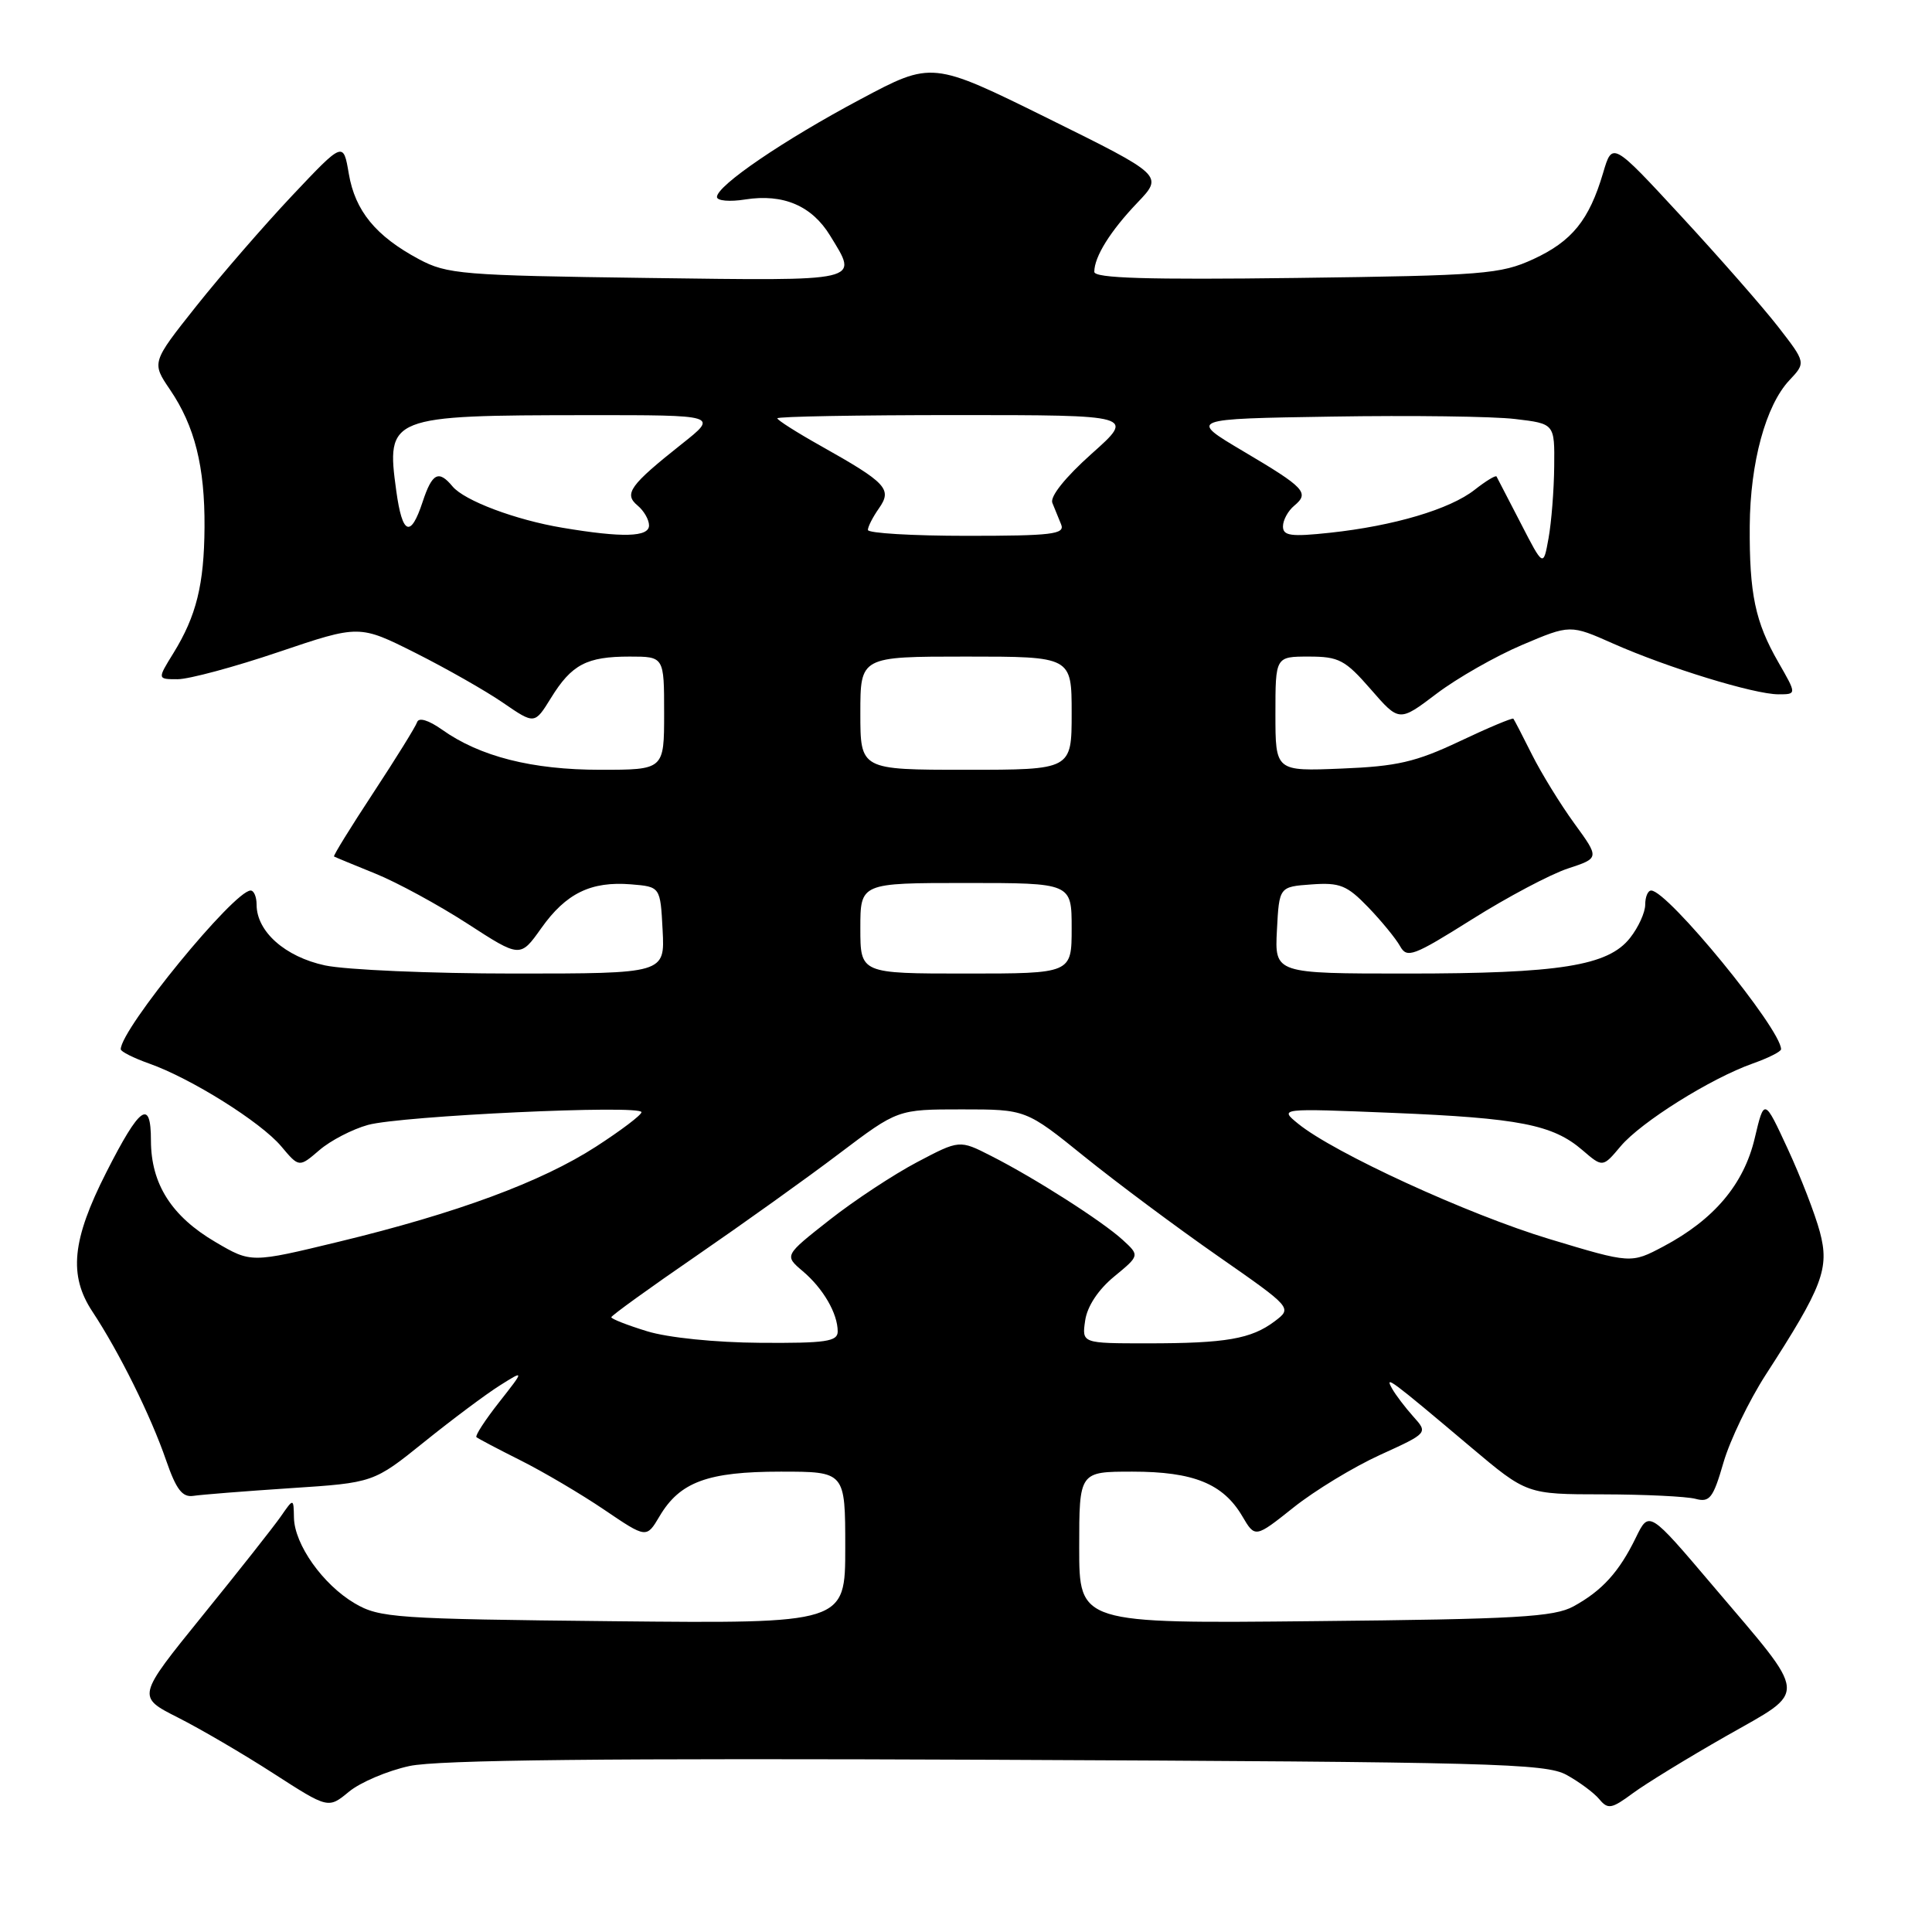 <?xml version="1.0" encoding="UTF-8" standalone="no"?>
<!DOCTYPE svg PUBLIC "-//W3C//DTD SVG 1.1//EN" "http://www.w3.org/Graphics/SVG/1.1/DTD/svg11.dtd" >
<svg xmlns="http://www.w3.org/2000/svg" xmlns:xlink="http://www.w3.org/1999/xlink" version="1.1" viewBox="0 0 256 256">
 <g >
 <path fill="currentColor"
d=" M 54.24 234.01 C 57.99 233.19 80.35 232.96 132.00 233.18 C 197.71 233.47 204.79 233.66 207.57 235.18 C 209.26 236.11 211.22 237.56 211.92 238.41 C 213.06 239.78 213.55 239.69 216.35 237.62 C 218.08 236.34 223.65 232.93 228.72 230.04 C 239.66 223.81 239.78 225.22 227.00 210.16 C 218.51 200.15 218.51 200.15 216.76 203.74 C 214.55 208.28 212.30 210.77 208.50 212.85 C 205.93 214.26 200.99 214.55 174.25 214.81 C 143.00 215.13 143.00 215.13 143.00 205.06 C 143.00 195.00 143.00 195.00 150.05 195.00 C 158.13 195.00 162.06 196.59 164.60 200.89 C 166.31 203.80 166.31 203.80 171.41 199.74 C 174.21 197.51 179.36 194.38 182.87 192.78 C 189.23 189.88 189.23 189.88 187.26 187.69 C 186.18 186.48 184.92 184.82 184.46 184.00 C 183.42 182.15 184.20 182.73 194.89 191.75 C 202.31 198.00 202.31 198.00 212.40 198.01 C 217.96 198.02 223.47 198.29 224.65 198.60 C 226.54 199.11 227.00 198.53 228.37 193.79 C 229.23 190.83 231.75 185.61 233.95 182.19 C 241.53 170.47 242.44 168.08 241.14 163.23 C 240.51 160.87 238.59 155.91 236.88 152.22 C 233.77 145.50 233.77 145.50 232.51 150.82 C 231.07 156.92 227.13 161.59 220.43 165.15 C 216.11 167.44 216.11 167.44 205.31 164.18 C 194.53 160.93 176.74 152.76 172.00 148.89 C 169.50 146.85 169.50 146.85 184.50 147.46 C 201.30 148.15 205.75 149.02 209.67 152.39 C 212.37 154.71 212.37 154.71 214.74 151.89 C 217.45 148.67 226.70 142.88 232.25 140.92 C 234.31 140.19 236.00 139.34 236.00 139.03 C 236.00 136.35 220.98 118.00 218.79 118.00 C 218.35 118.00 218.00 118.84 218.00 119.87 C 218.00 120.89 217.10 122.88 215.99 124.28 C 213.09 127.98 206.66 129.00 186.40 129.00 C 168.90 129.00 168.90 129.00 169.20 123.25 C 169.50 117.50 169.50 117.50 173.79 117.19 C 177.54 116.92 178.48 117.30 181.29 120.21 C 183.06 122.05 184.95 124.36 185.51 125.36 C 186.43 127.02 187.24 126.72 195.04 121.82 C 199.73 118.87 205.45 115.84 207.76 115.08 C 211.95 113.70 211.95 113.70 208.60 109.10 C 206.76 106.57 204.24 102.47 203.00 100.00 C 201.77 97.53 200.65 95.38 200.53 95.23 C 200.40 95.09 197.19 96.43 193.40 98.23 C 187.60 100.97 185.11 101.55 177.75 101.84 C 169.00 102.20 169.00 102.20 169.00 94.60 C 169.00 87.00 169.00 87.00 173.43 87.00 C 177.41 87.00 178.24 87.44 181.63 91.33 C 185.40 95.67 185.40 95.67 190.35 91.92 C 193.07 89.86 198.17 86.95 201.68 85.46 C 208.06 82.75 208.06 82.75 213.78 85.29 C 220.98 88.48 232.45 92.00 235.65 92.00 C 238.08 92.00 238.08 92.00 235.64 87.75 C 232.57 82.41 231.79 78.70 231.85 69.67 C 231.91 61.29 233.97 53.73 237.09 50.40 C 239.30 48.05 239.30 48.05 235.59 43.27 C 233.55 40.65 227.77 34.06 222.76 28.64 C 213.64 18.77 213.64 18.77 212.42 22.91 C 210.57 29.17 208.30 31.97 203.17 34.34 C 198.83 36.33 196.60 36.51 171.75 36.83 C 152.05 37.08 145.00 36.87 145.00 36.02 C 145.00 34.02 147.12 30.62 150.70 26.87 C 154.16 23.25 154.16 23.25 138.83 15.67 C 123.50 8.10 123.50 8.10 114.00 13.16 C 103.82 18.58 95.00 24.59 95.00 26.10 C 95.00 26.61 96.69 26.76 98.75 26.43 C 103.78 25.64 107.58 27.26 110.00 31.23 C 113.76 37.39 114.57 37.21 85.75 36.83 C 61.20 36.50 59.24 36.34 55.50 34.34 C 49.79 31.28 47.06 27.95 46.22 23.03 C 45.49 18.74 45.49 18.74 38.72 25.91 C 35.01 29.85 29.29 36.44 26.02 40.55 C 20.08 48.03 20.08 48.03 22.54 51.65 C 25.81 56.47 27.15 61.83 27.10 69.86 C 27.05 77.46 26.02 81.61 22.98 86.54 C 20.84 90.00 20.84 90.00 23.54 90.00 C 25.03 90.00 31.06 88.38 36.93 86.39 C 47.61 82.78 47.61 82.78 55.06 86.52 C 59.15 88.58 64.38 91.55 66.67 93.13 C 70.84 95.99 70.84 95.99 73.01 92.48 C 75.75 88.04 77.74 87.00 83.43 87.00 C 88.00 87.00 88.00 87.00 88.00 94.50 C 88.00 102.00 88.00 102.00 79.53 102.00 C 70.50 102.00 63.59 100.25 58.57 96.68 C 56.77 95.41 55.49 95.03 55.27 95.69 C 55.07 96.29 52.45 100.51 49.46 105.06 C 46.46 109.62 44.12 113.41 44.26 113.49 C 44.39 113.57 46.85 114.59 49.72 115.75 C 52.59 116.91 58.09 119.90 61.94 122.39 C 68.93 126.92 68.93 126.92 71.72 122.99 C 75.00 118.36 78.31 116.75 83.62 117.18 C 87.50 117.50 87.50 117.50 87.80 123.25 C 88.10 129.00 88.10 129.00 68.10 129.00 C 57.10 129.00 45.83 128.51 43.06 127.92 C 37.77 126.78 34.00 123.43 34.00 119.87 C 34.00 118.84 33.65 118.00 33.21 118.00 C 31.02 118.00 16.00 136.35 16.00 139.03 C 16.00 139.34 17.69 140.19 19.75 140.92 C 25.30 142.88 34.55 148.67 37.26 151.89 C 39.63 154.71 39.63 154.71 42.32 152.40 C 43.79 151.13 46.69 149.63 48.75 149.06 C 53.12 147.85 85.00 146.36 85.00 147.37 C 85.00 147.74 82.29 149.79 78.98 151.93 C 71.74 156.61 60.55 160.75 44.88 164.54 C 33.27 167.35 33.27 167.35 28.57 164.59 C 22.74 161.18 20.01 156.89 20.00 151.13 C 20.00 145.52 18.54 146.56 14.08 155.35 C 9.53 164.31 9.07 168.99 12.25 173.80 C 15.78 179.14 19.99 187.62 22.01 193.50 C 23.35 197.37 24.16 198.43 25.62 198.21 C 26.65 198.05 32.45 197.59 38.50 197.19 C 49.50 196.47 49.50 196.47 56.23 191.05 C 59.93 188.07 64.43 184.71 66.23 183.58 C 69.50 181.52 69.50 181.52 66.13 185.81 C 64.28 188.16 62.93 190.24 63.13 190.43 C 63.33 190.61 65.97 192.00 69.00 193.52 C 72.03 195.04 77.01 197.98 80.08 200.06 C 85.66 203.84 85.66 203.84 87.39 200.92 C 90.08 196.36 93.78 195.00 103.45 195.00 C 112.00 195.00 112.00 195.00 112.00 205.07 C 112.00 215.13 112.00 215.13 81.25 214.82 C 52.35 214.52 50.29 214.38 47.00 212.45 C 42.79 209.97 39.02 204.66 38.95 201.10 C 38.90 198.50 38.90 198.50 37.20 200.95 C 36.26 202.30 31.59 208.22 26.81 214.11 C 18.13 224.83 18.13 224.83 23.57 227.58 C 26.56 229.09 32.27 232.43 36.25 235.00 C 43.50 239.67 43.50 239.67 46.24 237.41 C 47.74 236.17 51.34 234.64 54.24 234.01 Z  M 85.75 176.40 C 83.14 175.60 81.00 174.76 81.00 174.54 C 81.00 174.33 86.06 170.67 92.25 166.42 C 98.44 162.16 106.98 156.06 111.22 152.84 C 118.95 147.00 118.95 147.00 127.45 147.00 C 135.95 147.00 135.95 147.00 143.72 153.28 C 148.00 156.73 155.94 162.65 161.37 166.43 C 171.24 173.31 171.24 173.31 168.90 175.08 C 165.79 177.42 162.44 178.00 152.05 178.00 C 143.35 178.00 143.35 178.00 143.79 174.98 C 144.06 173.10 145.52 170.89 147.62 169.16 C 151.02 166.36 151.02 166.36 148.76 164.29 C 146.05 161.81 137.10 156.09 131.32 153.16 C 127.14 151.03 127.14 151.03 121.52 153.99 C 118.43 155.62 113.20 159.06 109.91 161.65 C 103.92 166.36 103.92 166.36 106.36 168.43 C 109.08 170.73 111.00 174.04 111.00 176.43 C 111.00 177.76 109.42 177.99 100.75 177.93 C 94.80 177.89 88.51 177.25 85.75 176.40 Z  M 114.00 123.00 C 114.00 117.00 114.00 117.00 128.00 117.00 C 142.00 117.00 142.00 117.00 142.00 123.00 C 142.00 129.00 142.00 129.00 128.00 129.00 C 114.00 129.00 114.00 129.00 114.00 123.00 Z  M 114.00 94.50 C 114.00 87.00 114.00 87.00 128.00 87.00 C 142.00 87.00 142.00 87.00 142.00 94.50 C 142.00 102.00 142.00 102.00 128.00 102.00 C 114.00 102.00 114.00 102.00 114.00 94.50 Z  M 201.50 69.32 C 199.85 66.12 198.41 63.34 198.30 63.14 C 198.19 62.94 196.89 63.73 195.40 64.90 C 192.12 67.48 184.70 69.68 176.25 70.59 C 171.05 71.15 170.00 71.00 170.00 69.75 C 170.00 68.92 170.67 67.69 171.49 67.01 C 173.55 65.30 172.92 64.63 164.70 59.77 C 157.50 55.50 157.50 55.50 176.50 55.20 C 186.95 55.03 197.86 55.17 200.75 55.52 C 206.00 56.14 206.00 56.14 205.94 61.82 C 205.91 64.94 205.57 69.22 205.19 71.32 C 204.50 75.15 204.50 75.15 201.50 69.32 Z  M 74.53 69.93 C 68.30 68.89 61.53 66.34 59.96 64.45 C 58.12 62.23 57.26 62.68 56.00 66.50 C 54.41 71.33 53.31 70.88 52.51 65.06 C 51.15 55.18 51.52 55.03 77.84 55.01 C 95.18 55.00 95.18 55.00 90.34 58.83 C 83.45 64.30 82.62 65.44 84.49 66.99 C 85.32 67.68 86.00 68.86 86.00 69.62 C 86.00 71.17 82.50 71.27 74.53 69.93 Z  M 115.00 70.22 C 115.00 69.79 115.66 68.50 116.47 67.35 C 118.25 64.81 117.47 63.98 108.75 59.08 C 105.59 57.31 103.00 55.66 103.00 55.43 C 103.00 55.19 113.66 55.00 126.70 55.00 C 150.40 55.00 150.40 55.00 144.64 60.13 C 141.15 63.25 139.11 65.80 139.44 66.63 C 139.75 67.38 140.27 68.67 140.61 69.50 C 141.13 70.79 139.36 71.00 128.11 71.00 C 120.90 71.00 115.00 70.65 115.00 70.22 Z "/>
</g>
</svg>